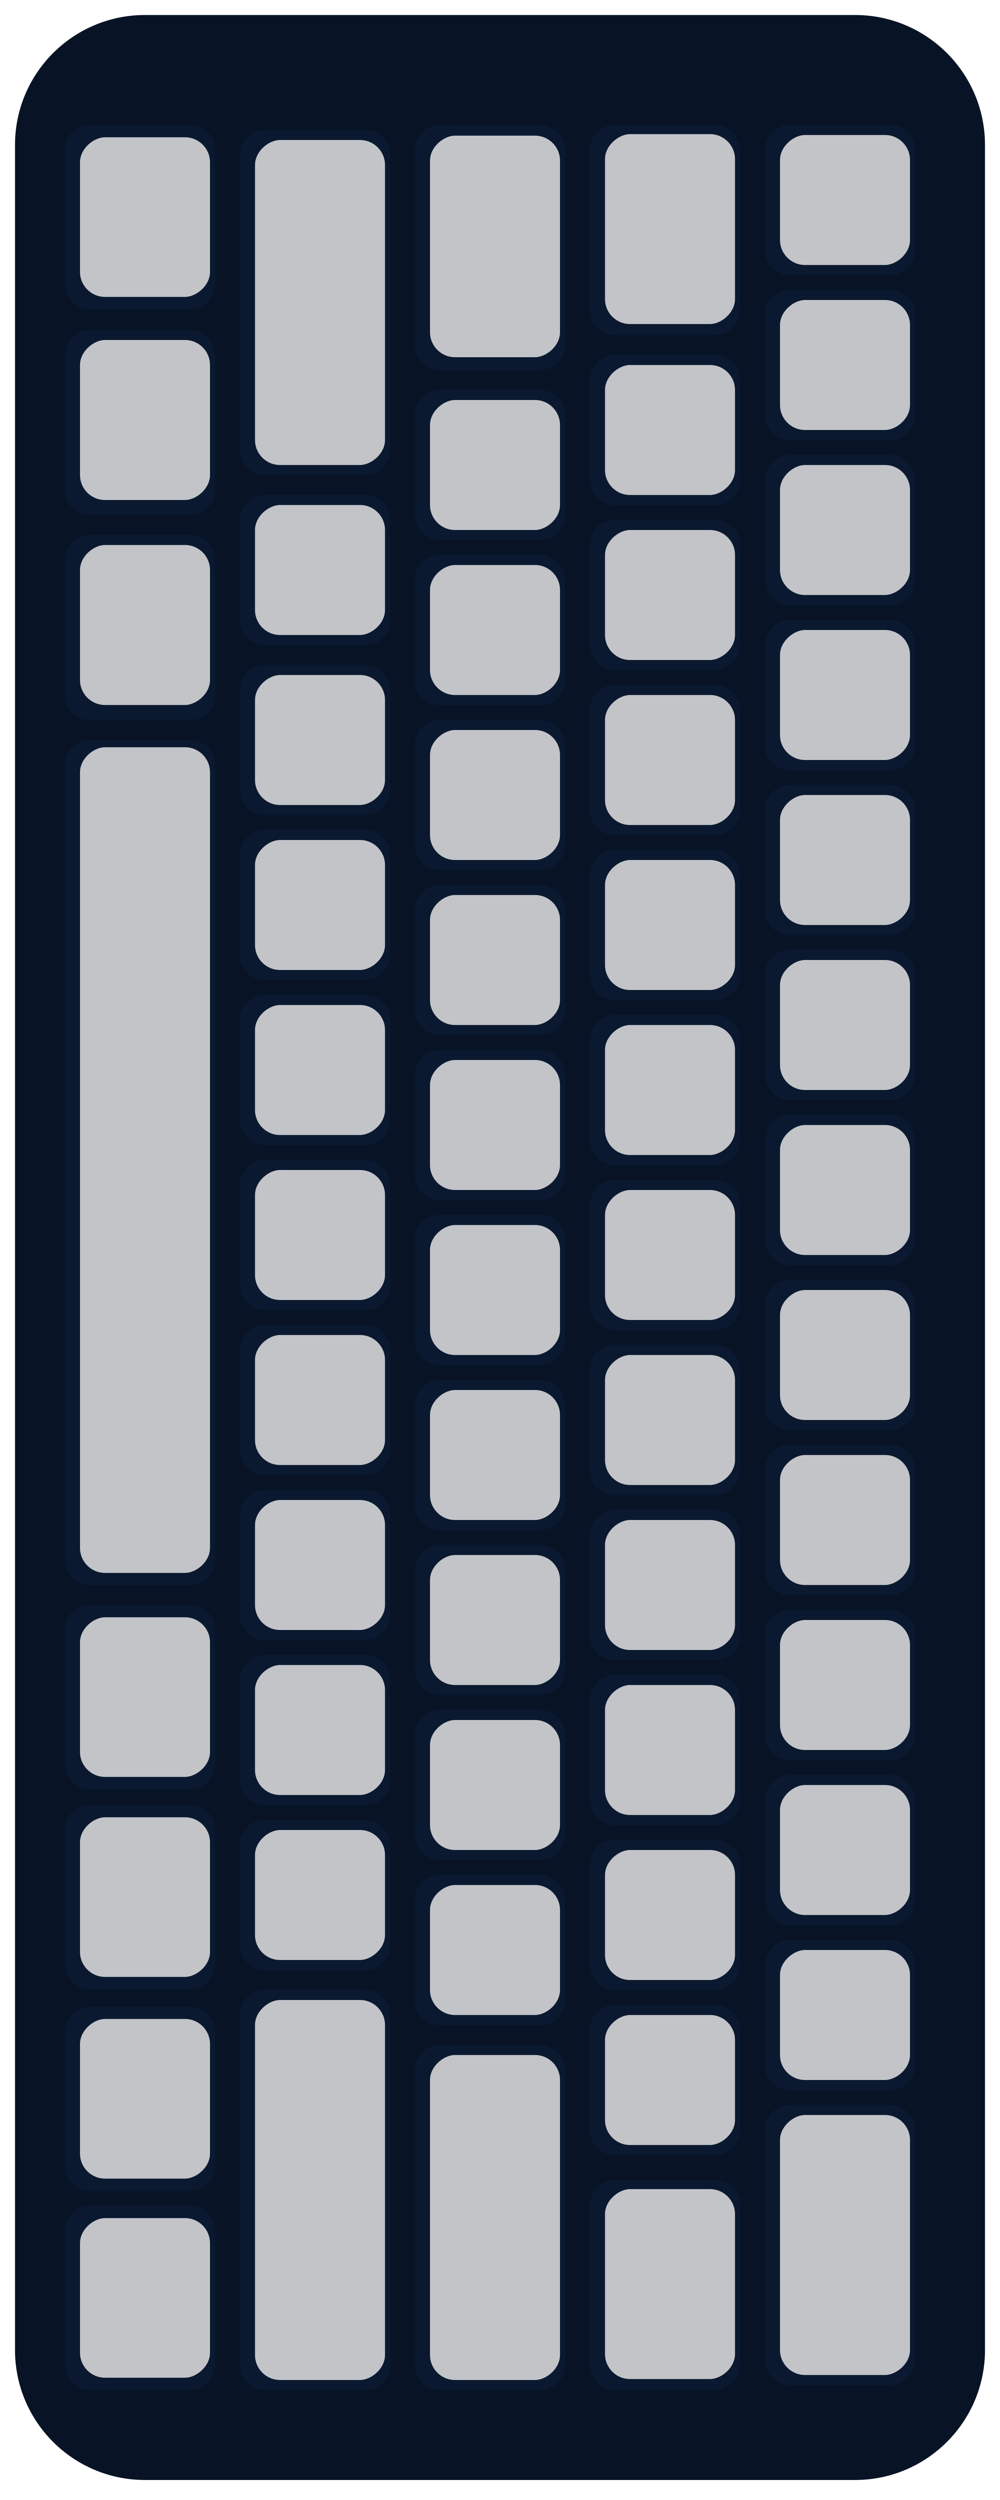 <svg width="200" height="500" viewBox="0 0 200 500" fill="none" xmlns="http://www.w3.org/2000/svg">
<g clip-path="url(#clip0_1_2)">
<path d="M171 3C185.359 3 197 14.641 197 29L197 470C197 484.359 185.359 496 171 496H29C14.641 496 3 484.359 3 470L3 29C3 14.641 14.641 3 29 3L171 3Z" fill="#081426"/>
<path d="M38 321C40.761 321 43 323.239 43 326L43 352.837C43 355.599 40.761 357.837 38 357.837H18C15.239 357.837 13 355.599 13 352.837L13 326C13 323.239 15.239 321 18 321H38Z" fill="#0A1930"/>
<path d="M38 321C40.761 321 43 323.749 43 327.14V351.698C43 355.089 40.761 357.837 38 357.837H18C15.239 357.837 13 355.089 13 351.698L13 327.14C13 323.749 15.239 321 18 321H38Z" fill="#0A1930"/>
<rect x="42" y="323.456" width="31.926" height="26" rx="5" transform="rotate(90 42 323.456)" fill="#C2C4C8"/>
<path d="M38 361C40.761 361 43 363.239 43 366L43 392.837C43 395.599 40.761 397.837 38 397.837H18C15.239 397.837 13 395.599 13 392.837L13 366C13 363.239 15.239 361 18 361H38Z" fill="#0A1930"/>
<path d="M38 361C40.761 361 43 363.749 43 367.14V391.698C43 395.089 40.761 397.837 38 397.837H18C15.239 397.837 13 395.089 13 391.698L13 367.14C13 363.749 15.239 361 18 361H38Z" fill="#0A1930"/>
<rect x="42" y="363.456" width="31.926" height="26" rx="5" transform="rotate(90 42 363.456)" fill="#C2C4C8"/>
<path d="M178 25C180.761 25 183 27.239 183 30V50C183 52.761 180.761 55 178 55H158C155.239 55 153 52.761 153 50V30C153 27.239 155.239 25 158 25L178 25Z" fill="#0A1930"/>
<path d="M178 25C180.761 25 183 27.239 183 30V50C183 52.761 180.761 55 178 55H158C155.239 55 153 52.761 153 50V30C153 27.239 155.239 25 158 25L178 25Z" fill="#0A1930"/>
<rect x="182" y="27" width="26" height="26" rx="5" transform="rotate(90 182 27)" fill="#C2C4C8"/>
<path d="M38 25C40.761 25 43 27.239 43 30L43 56.837C43 59.599 40.761 61.837 38 61.837H18C15.239 61.837 13 59.599 13 56.837L13 30C13 27.239 15.239 25 18 25L38 25Z" fill="#0A1930"/>
<path d="M38 25C40.761 25 43 27.749 43 31.14V55.698C43 59.089 40.761 61.837 38 61.837H18C15.239 61.837 13 59.089 13 55.698L13 31.14C13 27.749 15.239 25 18 25L38 25Z" fill="#0A1930"/>
<rect x="42" y="27.456" width="31.926" height="26" rx="5" transform="rotate(90 42 27.456)" fill="#C2C4C8"/>
<path d="M38 66C40.761 66 43 68.239 43 71L43 98C43 100.761 40.761 103 38 103H18C15.239 103 13 100.761 13 98L13 71C13 68.239 15.239 66 18 66H38Z" fill="#0A1930"/>
<path d="M38 66C40.761 66 43 68.761 43 72.167V96.833C43 100.239 40.761 103 38 103H18C15.239 103 13 100.239 13 96.833L13 72.167C13 68.761 15.239 66 18 66H38Z" fill="#0A1930"/>
<rect x="42" y="68" width="32" height="26" rx="5" transform="rotate(90 42 68)" fill="#C2C4C8"/>
<path d="M38 107C40.761 107 43 109.239 43 112L43 139C43 141.761 40.761 144 38 144H18C15.239 144 13 141.761 13 139L13 112C13 109.239 15.239 107 18 107H38Z" fill="#0A1930"/>
<path d="M38 107C40.761 107 43 109.761 43 113.167V137.833C43 141.239 40.761 144 38 144H18C15.239 144 13 141.239 13 137.833L13 113.167C13 109.761 15.239 107 18 107H38Z" fill="#0A1930"/>
<rect x="42" y="109" width="32" height="26" rx="5" transform="rotate(90 42 109)" fill="#C2C4C8"/>
<path d="M108 111C110.761 111 113 113.239 113 116V136C113 138.761 110.761 141 108 141H88C85.239 141 83 138.761 83 136V116C83 113.239 85.239 111 88 111H108Z" fill="#0A1930"/>
<path d="M108 111C110.761 111 113 113.239 113 116V136C113 138.761 110.761 141 108 141H88C85.239 141 83 138.761 83 136V116C83 113.239 85.239 111 88 111H108Z" fill="#0A1930"/>
<rect x="112" y="113" width="26" height="26" rx="5" transform="rotate(90 112 113)" fill="#C2C4C8"/>
<path d="M108 144C110.761 144 113 146.239 113 149V169C113 171.761 110.761 174 108 174H88C85.239 174 83 171.761 83 169V149C83 146.239 85.239 144 88 144H108Z" fill="#0A1930"/>
<path d="M108 144C110.761 144 113 146.239 113 149V169C113 171.761 110.761 174 108 174H88C85.239 174 83 171.761 83 169V149C83 146.239 85.239 144 88 144H108Z" fill="#0A1930"/>
<rect x="112" y="146" width="26" height="26" rx="5" transform="rotate(90 112 146)" fill="#C2C4C8"/>
<path d="M108 177C110.761 177 113 179.239 113 182V202C113 204.761 110.761 207 108 207H88C85.239 207 83 204.761 83 202V182C83 179.239 85.239 177 88 177H108Z" fill="#0A1930"/>
<path d="M108 177C110.761 177 113 179.239 113 182V202C113 204.761 110.761 207 108 207H88C85.239 207 83 204.761 83 202V182C83 179.239 85.239 177 88 177H108Z" fill="#0A1930"/>
<rect x="112" y="179" width="26" height="26" rx="5" transform="rotate(90 112 179)" fill="#C2C4C8"/>
<path d="M108 210C110.761 210 113 212.239 113 215V235C113 237.761 110.761 240 108 240H88C85.239 240 83 237.761 83 235V215C83 212.239 85.239 210 88 210H108Z" fill="#0A1930"/>
<path d="M108 210C110.761 210 113 212.239 113 215V235C113 237.761 110.761 240 108 240H88C85.239 240 83 237.761 83 235V215C83 212.239 85.239 210 88 210H108Z" fill="#0A1930"/>
<rect x="112" y="212" width="26" height="26" rx="5" transform="rotate(90 112 212)" fill="#C2C4C8"/>
<path d="M108 243C110.761 243 113 245.239 113 248V268C113 270.761 110.761 273 108 273H88C85.239 273 83 270.761 83 268V248C83 245.239 85.239 243 88 243H108Z" fill="#0A1930"/>
<path d="M108 243C110.761 243 113 245.239 113 248V268C113 270.761 110.761 273 108 273H88C85.239 273 83 270.761 83 268V248C83 245.239 85.239 243 88 243H108Z" fill="#0A1930"/>
<rect x="112" y="245" width="26" height="26" rx="5" transform="rotate(90 112 245)" fill="#C2C4C8"/>
<path d="M108 276C110.761 276 113 278.239 113 281V301C113 303.761 110.761 306 108 306H88C85.239 306 83 303.761 83 301V281C83 278.239 85.239 276 88 276H108Z" fill="#0A1930"/>
<path d="M108 276C110.761 276 113 278.239 113 281V301C113 303.761 110.761 306 108 306H88C85.239 306 83 303.761 83 301V281C83 278.239 85.239 276 88 276H108Z" fill="#0A1930"/>
<rect x="112" y="278" width="26" height="26" rx="5" transform="rotate(90 112 278)" fill="#C2C4C8"/>
<path d="M108 309C110.761 309 113 311.239 113 314V334C113 336.761 110.761 339 108 339H88C85.239 339 83 336.761 83 334V314C83 311.239 85.239 309 88 309H108Z" fill="#0A1930"/>
<path d="M108 309C110.761 309 113 311.239 113 314V334C113 336.761 110.761 339 108 339H88C85.239 339 83 336.761 83 334V314C83 311.239 85.239 309 88 309H108Z" fill="#0A1930"/>
<rect x="112" y="311" width="26" height="26" rx="5" transform="rotate(90 112 311)" fill="#C2C4C8"/>
<path d="M108 342C110.761 342 113 344.239 113 347V367C113 369.761 110.761 372 108 372H88C85.239 372 83 369.761 83 367V347C83 344.239 85.239 342 88 342H108Z" fill="#0A1930"/>
<path d="M108 342C110.761 342 113 344.239 113 347V367C113 369.761 110.761 372 108 372H88C85.239 372 83 369.761 83 367V347C83 344.239 85.239 342 88 342H108Z" fill="#0A1930"/>
<rect x="112" y="344" width="26" height="26" rx="5" transform="rotate(90 112 344)" fill="#C2C4C8"/>
<path d="M108 375C110.761 375 113 377.239 113 380V400C113 402.761 110.761 405 108 405H88C85.239 405 83 402.761 83 400V380C83 377.239 85.239 375 88 375H108Z" fill="#0A1930"/>
<path d="M108 375C110.761 375 113 377.239 113 380V400C113 402.761 110.761 405 108 405H88C85.239 405 83 402.761 83 400V380C83 377.239 85.239 375 88 375H108Z" fill="#0A1930"/>
<rect x="112" y="377" width="26" height="26" rx="5" transform="rotate(90 112 377)" fill="#C2C4C8"/>
<path d="M108 409C110.761 409 113 411.239 113 414L113 473C113 475.761 110.761 478 108 478H88C85.239 478 83 475.761 83 473V414C83 411.239 85.239 409 88 409H108Z" fill="#0A1930"/>
<path d="M108 409C110.761 409 113 414.149 113 420.5V466.5C113 472.851 110.761 478 108 478H88C85.239 478 83 472.851 83 466.5V420.5C83 414.149 85.239 409 88 409H108Z" fill="#0A1930"/>
<rect x="112" y="411" width="65" height="26" rx="5" transform="rotate(90 112 411)" fill="#C2C4C8"/>
<path d="M73 133C75.761 133 78 135.239 78 138V158C78 160.761 75.761 163 73 163H53C50.239 163 48 160.761 48 158V138C48 135.239 50.239 133 53 133H73Z" fill="#0A1930"/>
<path d="M73 133C75.761 133 78 135.239 78 138V158C78 160.761 75.761 163 73 163H53C50.239 163 48 160.761 48 158V138C48 135.239 50.239 133 53 133H73Z" fill="#0A1930"/>
<rect x="77" y="135" width="26" height="26" rx="5" transform="rotate(90 77 135)" fill="#C2C4C8"/>
<path d="M73 166C75.761 166 78 168.239 78 171V191C78 193.761 75.761 196 73 196H53C50.239 196 48 193.761 48 191V171C48 168.239 50.239 166 53 166H73Z" fill="#0A1930"/>
<path d="M73 166C75.761 166 78 168.239 78 171V191C78 193.761 75.761 196 73 196H53C50.239 196 48 193.761 48 191V171C48 168.239 50.239 166 53 166H73Z" fill="#0A1930"/>
<rect x="77" y="168" width="26" height="26" rx="5" transform="rotate(90 77 168)" fill="#C2C4C8"/>
<path d="M73 199C75.761 199 78 201.239 78 204V224C78 226.761 75.761 229 73 229H53C50.239 229 48 226.761 48 224V204C48 201.239 50.239 199 53 199H73Z" fill="#0A1930"/>
<path d="M73 199C75.761 199 78 201.239 78 204V224C78 226.761 75.761 229 73 229H53C50.239 229 48 226.761 48 224V204C48 201.239 50.239 199 53 199H73Z" fill="#0A1930"/>
<rect x="77" y="201" width="26" height="26" rx="5" transform="rotate(90 77 201)" fill="#C2C4C8"/>
<path d="M73 232C75.761 232 78 234.239 78 237V257C78 259.761 75.761 262 73 262H53C50.239 262 48 259.761 48 257V237C48 234.239 50.239 232 53 232H73Z" fill="#0A1930"/>
<path d="M73 232C75.761 232 78 234.239 78 237V257C78 259.761 75.761 262 73 262H53C50.239 262 48 259.761 48 257V237C48 234.239 50.239 232 53 232H73Z" fill="#0A1930"/>
<rect x="77" y="234" width="26" height="26" rx="5" transform="rotate(90 77 234)" fill="#C2C4C8"/>
<path d="M73 265C75.761 265 78 267.239 78 270V290C78 292.761 75.761 295 73 295H53C50.239 295 48 292.761 48 290V270C48 267.239 50.239 265 53 265H73Z" fill="#0A1930"/>
<path d="M73 265C75.761 265 78 267.239 78 270V290C78 292.761 75.761 295 73 295H53C50.239 295 48 292.761 48 290V270C48 267.239 50.239 265 53 265H73Z" fill="#0A1930"/>
<rect x="77" y="267" width="26" height="26" rx="5" transform="rotate(90 77 267)" fill="#C2C4C8"/>
<path d="M73 298C75.761 298 78 300.239 78 303V323C78 325.761 75.761 328 73 328H53C50.239 328 48 325.761 48 323V303C48 300.239 50.239 298 53 298H73Z" fill="#0A1930"/>
<path d="M73 298C75.761 298 78 300.239 78 303V323C78 325.761 75.761 328 73 328H53C50.239 328 48 325.761 48 323V303C48 300.239 50.239 298 53 298H73Z" fill="#0A1930"/>
<rect x="77" y="300" width="26" height="26" rx="5" transform="rotate(90 77 300)" fill="#C2C4C8"/>
<path d="M73 331C75.761 331 78 333.239 78 336V356C78 358.761 75.761 361 73 361H53C50.239 361 48 358.761 48 356V336C48 333.239 50.239 331 53 331H73Z" fill="#0A1930"/>
<path d="M73 331C75.761 331 78 333.239 78 336V356C78 358.761 75.761 361 73 361H53C50.239 361 48 358.761 48 356V336C48 333.239 50.239 331 53 331H73Z" fill="#0A1930"/>
<rect x="77" y="333" width="26" height="26" rx="5" transform="rotate(90 77 333)" fill="#C2C4C8"/>
<path d="M73 364C75.761 364 78 366.239 78 369V389C78 391.761 75.761 394 73 394H53C50.239 394 48 391.761 48 389V369C48 366.239 50.239 364 53 364H73Z" fill="#0A1930"/>
<path d="M73 364C75.761 364 78 366.239 78 369V389C78 391.761 75.761 394 73 394H53C50.239 394 48 391.761 48 389V369C48 366.239 50.239 364 53 364H73Z" fill="#0A1930"/>
<rect x="77" y="366" width="26" height="26" rx="5" transform="rotate(90 77 366)" fill="#C2C4C8"/>
<path d="M73 398C75.761 398 78 400.239 78 403L78 473C78 475.761 75.761 478 73 478H53C50.239 478 48 475.761 48 473L48 403C48 400.239 50.239 398 53 398H73Z" fill="#0A1930"/>
<path d="M73 398C75.761 398 78 403.969 78 411.333L78 464.667C78 472.03 75.761 478 73 478H53C50.239 478 48 472.03 48 464.667L48 411.333C48 403.97 50.239 398 53 398H73Z" fill="#0A1930"/>
<rect x="77" y="400" width="76" height="26" rx="5" transform="rotate(90 77 400)" fill="#C2C4C8"/>
<path d="M38 148C40.761 148 43 150.239 43 153L43 312C43 314.761 40.761 317 38 317H18C15.239 317 13 314.761 13 312L13 153C13 150.239 15.239 148 18 148H38Z" fill="#0A1930"/>
<path d="M38 148C40.761 148 43 160.611 43 176.167L43 288.833C43 304.389 40.761 317 38 317H18C15.239 317 13 304.389 13 288.833L13 176.167C13 160.611 15.239 148 18 148H38Z" fill="#0A1930"/>
<rect x="42" y="149.449" width="165.137" height="26" rx="5" transform="rotate(90 42 149.449)" fill="#C2C4C8"/>
<path d="M73 26C75.761 26 78 28.239 78 31L78 90C78 92.761 75.761 95 73 95H53C50.239 95 48 92.761 48 90L48 31C48 28.239 50.239 26 53 26L73 26Z" fill="#0A1930"/>
<path d="M73 26C75.761 26 78 31.149 78 37.5V83.5C78 89.851 75.761 95 73 95H53C50.239 95 48 89.851 48 83.5L48 37.5C48 31.149 50.239 26 53 26L73 26Z" fill="#0A1930"/>
<rect x="77" y="28" width="65" height="26" rx="5" transform="rotate(90 77 28)" fill="#C2C4C8"/>
<path d="M73 99C75.761 99 78 101.239 78 104V124C78 126.761 75.761 129 73 129H53C50.239 129 48 126.761 48 124V104C48 101.239 50.239 99 53 99H73Z" fill="#0A1930"/>
<path d="M73 99C75.761 99 78 101.239 78 104V124C78 126.761 75.761 129 73 129H53C50.239 129 48 126.761 48 124V104C48 101.239 50.239 99 53 99H73Z" fill="#0A1930"/>
<rect x="77" y="101" width="26" height="26" rx="5" transform="rotate(90 77 101)" fill="#C2C4C8"/>
<path d="M143 25C145.761 25 148 27.239 148 30V62C148 64.761 145.761 67 143 67H123C120.239 67 118 64.761 118 62V30C118 27.239 120.239 25 123 25L143 25Z" fill="#0A1930"/>
<path d="M143 25C145.761 25 148 28.134 148 32V60C148 63.866 145.761 67 143 67H123C120.239 67 118 63.866 118 60V32C118 28.134 120.239 25 123 25L143 25Z" fill="#0A1930"/>
<rect x="147" y="26.826" width="37.983" height="26" rx="5" transform="rotate(90 147 26.826)" fill="#C2C4C8"/>
<path d="M108 25C110.761 25 113 27.239 113 30V69C113 71.761 110.761 74 108 74H88C85.239 74 83 71.761 83 69V30C83 27.239 85.239 25 88 25L108 25Z" fill="#0A1930"/>
<path d="M108 25C110.761 25 113 28.656 113 33.167V65.833C113 70.344 110.761 74 108 74H88C85.239 74 83 70.344 83 65.833V33.167C83 28.656 85.239 25 88 25L108 25Z" fill="#0A1930"/>
<rect x="112" y="27.13" width="44.313" height="26" rx="5" transform="rotate(90 112 27.13)" fill="#C2C4C8"/>
<path d="M143 436C145.761 436 148 438.239 148 441V473C148 475.761 145.761 478 143 478H123C120.239 478 118 475.761 118 473V441C118 438.239 120.239 436 123 436H143Z" fill="#0A1930"/>
<path d="M143 436C145.761 436 148 439.134 148 443V471C148 474.866 145.761 478 143 478H123C120.239 478 118 474.866 118 471V443C118 439.134 120.239 436 123 436H143Z" fill="#0A1930"/>
<rect x="147" y="437.826" width="37.983" height="26" rx="5" transform="rotate(90 147 437.826)" fill="#C2C4C8"/>
<path d="M178 388C180.761 388 183 390.239 183 393V413C183 415.761 180.761 418 178 418H158C155.239 418 153 415.761 153 413V393C153 390.239 155.239 388 158 388H178Z" fill="#0A1930"/>
<path d="M178 388C180.761 388 183 390.239 183 393V413C183 415.761 180.761 418 178 418H158C155.239 418 153 415.761 153 413V393C153 390.239 155.239 388 158 388H178Z" fill="#0A1930"/>
<rect x="182" y="390" width="26" height="26" rx="5" transform="rotate(90 182 390)" fill="#C2C4C8"/>
<path d="M178 421C180.761 421 183 423.239 183 426V472C183 474.761 180.761 477 178 477H158C155.239 477 153 474.761 153 472V426C153 423.239 155.239 421 158 421H178Z" fill="#0A1930"/>
<path d="M178 421C180.761 421 183 425.179 183 430.333V467.667C183 472.821 180.761 477 178 477H158C155.239 477 153 472.821 153 467.667V430.333C153 425.179 155.239 421 158 421H178Z" fill="#0A1930"/>
<rect x="182" y="423" width="52" height="26" rx="5" transform="rotate(90 182 423)" fill="#C2C4C8"/>
<path d="M178 91C180.761 91 183 93.239 183 96V116C183 118.762 180.761 121 178 121H158C155.239 121 153 118.762 153 116V96C153 93.239 155.239 91 158 91H178Z" fill="#0A1930"/>
<path d="M178 91C180.761 91 183 93.239 183 96V116C183 118.762 180.761 121 178 121H158C155.239 121 153 118.762 153 116V96C153 93.239 155.239 91 158 91H178Z" fill="#0A1930"/>
<rect x="182" y="93" width="26" height="26" rx="5" transform="rotate(90 182 93)" fill="#C2C4C8"/>
<path d="M178 58C180.761 58 183 60.239 183 63V83C183 85.762 180.761 88 178 88H158C155.239 88 153 85.762 153 83V63C153 60.239 155.239 58 158 58H178Z" fill="#0A1930"/>
<path d="M178 58C180.761 58 183 60.239 183 63V83C183 85.761 180.761 88 178 88H158C155.239 88 153 85.761 153 83V63C153 60.239 155.239 58 158 58H178Z" fill="#0A1930"/>
<rect x="182" y="60" width="26" height="26" rx="5" transform="rotate(90 182 60)" fill="#C2C4C8"/>
<path d="M178 124C180.761 124 183 126.239 183 129V149C183 151.761 180.761 154 178 154H158C155.239 154 153 151.761 153 149V129C153 126.239 155.239 124 158 124H178Z" fill="#0A1930"/>
<path d="M178 124C180.761 124 183 126.239 183 129V149C183 151.761 180.761 154 178 154H158C155.239 154 153 151.761 153 149V129C153 126.239 155.239 124 158 124H178Z" fill="#0A1930"/>
<rect x="182" y="126" width="26" height="26" rx="5" transform="rotate(90 182 126)" fill="#C2C4C8"/>
<path d="M178 223C180.761 223 183 225.239 183 228V248C183 250.761 180.761 253 178 253H158C155.239 253 153 250.761 153 248V228C153 225.239 155.239 223 158 223H178Z" fill="#0A1930"/>
<path d="M178 223C180.761 223 183 225.239 183 228V248C183 250.761 180.761 253 178 253H158C155.239 253 153 250.761 153 248V228C153 225.239 155.239 223 158 223H178Z" fill="#0A1930"/>
<rect x="182" y="225" width="26" height="26" rx="5" transform="rotate(90 182 225)" fill="#C2C4C8"/>
<path d="M178 289C180.761 289 183 291.239 183 294V314C183 316.762 180.761 319 178 319H158C155.239 319 153 316.762 153 314V294C153 291.239 155.239 289 158 289H178Z" fill="#0A1930"/>
<path d="M178 289C180.761 289 183 291.239 183 294V314C183 316.762 180.761 319 178 319H158C155.239 319 153 316.762 153 314V294C153 291.239 155.239 289 158 289H178Z" fill="#0A1930"/>
<rect x="182" y="291" width="26" height="26" rx="5" transform="rotate(90 182 291)" fill="#C2C4C8"/>
<path d="M178 256C180.761 256 183 258.239 183 261V281C183 283.762 180.761 286 178 286H158C155.239 286 153 283.762 153 281V261C153 258.239 155.239 256 158 256H178Z" fill="#0A1930"/>
<path d="M178 256C180.761 256 183 258.239 183 261V281C183 283.762 180.761 286 178 286H158C155.239 286 153 283.762 153 281V261C153 258.239 155.239 256 158 256H178Z" fill="#0A1930"/>
<rect x="182" y="258" width="26" height="26" rx="5" transform="rotate(90 182 258)" fill="#C2C4C8"/>
<path d="M178 190C180.761 190 183 192.239 183 195V215C183 217.762 180.761 220 178 220H158C155.239 220 153 217.762 153 215V195C153 192.239 155.239 190 158 190H178Z" fill="#0A1930"/>
<path d="M178 190C180.761 190 183 192.239 183 195V215C183 217.762 180.761 220 178 220H158C155.239 220 153 217.762 153 215V195C153 192.239 155.239 190 158 190H178Z" fill="#0A1930"/>
<rect x="182" y="192" width="26" height="26" rx="5" transform="rotate(90 182 192)" fill="#C2C4C8"/>
<path d="M178 289C180.761 289 183 291.239 183 294V314C183 316.761 180.761 319 178 319H158C155.239 319 153 316.761 153 314V294C153 291.239 155.239 289 158 289H178Z" fill="#0A1930"/>
<path d="M178 289C180.761 289 183 291.239 183 294V314C183 316.761 180.761 319 178 319H158C155.239 319 153 316.761 153 314V294C153 291.239 155.239 289 158 289H178Z" fill="#0A1930"/>
<rect x="182" y="291" width="26" height="26" rx="5" transform="rotate(90 182 291)" fill="#C2C4C8"/>
<path d="M178 355C180.761 355 183 357.239 183 360V380C183 382.762 180.761 385 178 385H158C155.239 385 153 382.762 153 380V360C153 357.239 155.239 355 158 355H178Z" fill="#0A1930"/>
<path d="M178 355C180.761 355 183 357.239 183 360V380C183 382.762 180.761 385 178 385H158C155.239 385 153 382.762 153 380V360C153 357.239 155.239 355 158 355H178Z" fill="#0A1930"/>
<rect x="182" y="357" width="26" height="26" rx="5" transform="rotate(90 182 357)" fill="#C2C4C8"/>
<path d="M178 322C180.761 322 183 324.239 183 327V347C183 349.762 180.761 352 178 352H158C155.239 352 153 349.762 153 347V327C153 324.239 155.239 322 158 322H178Z" fill="#0A1930"/>
<path d="M178 322C180.761 322 183 324.239 183 327V347C183 349.762 180.761 352 178 352H158C155.239 352 153 349.762 153 347V327C153 324.239 155.239 322 158 322H178Z" fill="#0A1930"/>
<rect x="182" y="324" width="26" height="26" rx="5" transform="rotate(90 182 324)" fill="#C2C4C8"/>
<path d="M178 157C180.761 157 183 159.239 183 162V182C183 184.762 180.761 187 178 187H158C155.239 187 153 184.762 153 182V162C153 159.239 155.239 157 158 157H178Z" fill="#0A1930"/>
<path d="M178 157C180.761 157 183 159.239 183 162V182C183 184.762 180.761 187 178 187H158C155.239 187 153 184.762 153 182V162C153 159.239 155.239 157 158 157H178Z" fill="#0A1930"/>
<rect x="182" y="159" width="26" height="26" rx="5" transform="rotate(90 182 159)" fill="#C2C4C8"/>
<path d="M178 256C180.761 256 183 258.239 183 261V281C183 283.761 180.761 286 178 286H158C155.239 286 153 283.761 153 281V261C153 258.239 155.239 256 158 256H178Z" fill="#0A1930"/>
<path d="M178 256C180.761 256 183 258.239 183 261V281C183 283.761 180.761 286 178 286H158C155.239 286 153 283.761 153 281V261C153 258.239 155.239 256 158 256H178Z" fill="#0A1930"/>
<rect x="182" y="258" width="26" height="26" rx="5" transform="rotate(90 182 258)" fill="#C2C4C8"/>
<path d="M178 322C180.761 322 183 324.239 183 327V347C183 349.762 180.761 352 178 352H158C155.239 352 153 349.762 153 347V327C153 324.239 155.239 322 158 322H178Z" fill="#0A1930"/>
<path d="M178 322C180.761 322 183 324.239 183 327V347C183 349.762 180.761 352 178 352H158C155.239 352 153 349.762 153 347V327C153 324.239 155.239 322 158 322H178Z" fill="#0A1930"/>
<rect x="182" y="324" width="26" height="26" rx="5" transform="rotate(90 182 324)" fill="#C2C4C8"/>
<path d="M178 289C180.761 289 183 291.239 183 294V314C183 316.762 180.761 319 178 319H158C155.239 319 153 316.762 153 314V294C153 291.239 155.239 289 158 289H178Z" fill="#0A1930"/>
<path d="M178 289C180.761 289 183 291.239 183 294V314C183 316.762 180.761 319 178 319H158C155.239 319 153 316.762 153 314V294C153 291.239 155.239 289 158 289H178Z" fill="#0A1930"/>
<rect x="182" y="291" width="26" height="26" rx="5" transform="rotate(90 182 291)" fill="#C2C4C8"/>
<path d="M143 71C145.761 71 148 73.239 148 76V96C148 98.761 145.761 101 143 101H123C120.239 101 118 98.761 118 96V76C118 73.239 120.239 71 123 71H143Z" fill="#0A1930"/>
<path d="M143 71C145.761 71 148 73.239 148 76V96C148 98.761 145.761 101 143 101H123C120.239 101 118 98.761 118 96V76C118 73.239 120.239 71 123 71H143Z" fill="#0A1930"/>
<rect x="147" y="73" width="26" height="26" rx="5" transform="rotate(90 147 73)" fill="#C2C4C8"/>
<path d="M108 78C110.761 78 113 80.239 113 83V103C113 105.761 110.761 108 108 108H88C85.239 108 83 105.761 83 103V83C83 80.239 85.239 78 88 78H108Z" fill="#0A1930"/>
<path d="M108 78C110.761 78 113 80.239 113 83V103C113 105.761 110.761 108 108 108H88C85.239 108 83 105.761 83 103V83C83 80.239 85.239 78 88 78H108Z" fill="#0A1930"/>
<rect x="112" y="80" width="26" height="26" rx="5" transform="rotate(90 112 80)" fill="#C2C4C8"/>
<path d="M108 78C110.761 78 113 80.239 113 83V103C113 105.761 110.761 108 108 108H88C85.239 108 83 105.761 83 103V83C83 80.239 85.239 78 88 78H108Z" fill="#0A1930"/>
<path d="M108 78C110.761 78 113 80.239 113 83V103C113 105.761 110.761 108 108 108H88C85.239 108 83 105.761 83 103V83C83 80.239 85.239 78 88 78H108Z" fill="#0A1930"/>
<rect x="112" y="80" width="26" height="26" rx="5" transform="rotate(90 112 80)" fill="#C2C4C8"/>
<path d="M143 137C145.761 137 148 139.239 148 142V162C148 164.762 145.761 167 143 167H123C120.239 167 118 164.762 118 162V142C118 139.239 120.239 137 123 137H143Z" fill="#0A1930"/>
<path d="M143 137C145.761 137 148 139.239 148 142V162C148 164.762 145.761 167 143 167H123C120.239 167 118 164.762 118 162V142C118 139.239 120.239 137 123 137H143Z" fill="#0A1930"/>
<rect x="147" y="139" width="26" height="26" rx="5" transform="rotate(90 147 139)" fill="#C2C4C8"/>
<path d="M143 104C145.761 104 148 106.239 148 109V129C148 131.762 145.761 134 143 134H123C120.239 134 118 131.762 118 129V109C118 106.239 120.239 104 123 104H143Z" fill="#0A1930"/>
<path d="M143 104C145.761 104 148 106.239 148 109V129C148 131.762 145.761 134 143 134H123C120.239 134 118 131.762 118 129V109C118 106.239 120.239 104 123 104H143Z" fill="#0A1930"/>
<rect x="147" y="106" width="26" height="26" rx="5" transform="rotate(90 147 106)" fill="#C2C4C8"/>
<path d="M143 170C145.761 170 148 172.239 148 175V195C148 197.761 145.761 200 143 200H123C120.239 200 118 197.761 118 195V175C118 172.239 120.239 170 123 170H143Z" fill="#0A1930"/>
<path d="M143 170C145.761 170 148 172.239 148 175V195C148 197.761 145.761 200 143 200H123C120.239 200 118 197.761 118 195V175C118 172.239 120.239 170 123 170H143Z" fill="#0A1930"/>
<rect x="147" y="172" width="26" height="26" rx="5" transform="rotate(90 147 172)" fill="#C2C4C8"/>
<path d="M143 269C145.761 269 148 271.239 148 274V294C148 296.761 145.761 299 143 299H123C120.239 299 118 296.761 118 294V274C118 271.239 120.239 269 123 269H143Z" fill="#0A1930"/>
<path d="M143 269C145.761 269 148 271.239 148 274V294C148 296.761 145.761 299 143 299H123C120.239 299 118 296.761 118 294V274C118 271.239 120.239 269 123 269H143Z" fill="#0A1930"/>
<rect x="147" y="271" width="26" height="26" rx="5" transform="rotate(90 147 271)" fill="#C2C4C8"/>
<path d="M143 335C145.761 335 148 337.239 148 340V360C148 362.762 145.761 365 143 365H123C120.239 365 118 362.762 118 360V340C118 337.239 120.239 335 123 335H143Z" fill="#0A1930"/>
<path d="M143 335C145.761 335 148 337.239 148 340V360C148 362.762 145.761 365 143 365H123C120.239 365 118 362.762 118 360V340C118 337.239 120.239 335 123 335H143Z" fill="#0A1930"/>
<rect x="147" y="337" width="26" height="26" rx="5" transform="rotate(90 147 337)" fill="#C2C4C8"/>
<path d="M143 302C145.761 302 148 304.239 148 307V327C148 329.762 145.761 332 143 332H123C120.239 332 118 329.762 118 327V307C118 304.239 120.239 302 123 302H143Z" fill="#0A1930"/>
<path d="M143 302C145.761 302 148 304.239 148 307V327C148 329.762 145.761 332 143 332H123C120.239 332 118 329.762 118 327V307C118 304.239 120.239 302 123 302H143Z" fill="#0A1930"/>
<rect x="147" y="304" width="26" height="26" rx="5" transform="rotate(90 147 304)" fill="#C2C4C8"/>
<path d="M143 236C145.761 236 148 238.239 148 241V261C148 263.762 145.761 266 143 266H123C120.239 266 118 263.762 118 261V241C118 238.239 120.239 236 123 236H143Z" fill="#0A1930"/>
<path d="M143 236C145.761 236 148 238.239 148 241V261C148 263.762 145.761 266 143 266H123C120.239 266 118 263.762 118 261V241C118 238.239 120.239 236 123 236H143Z" fill="#0A1930"/>
<rect x="147" y="238" width="26" height="26" rx="5" transform="rotate(90 147 238)" fill="#C2C4C8"/>
<path d="M143 335C145.761 335 148 337.239 148 340V360C148 362.761 145.761 365 143 365H123C120.239 365 118 362.761 118 360V340C118 337.239 120.239 335 123 335H143Z" fill="#0A1930"/>
<path d="M143 335C145.761 335 148 337.239 148 340V360C148 362.761 145.761 365 143 365H123C120.239 365 118 362.761 118 360V340C118 337.239 120.239 335 123 335H143Z" fill="#0A1930"/>
<rect x="147" y="337" width="26" height="26" rx="5" transform="rotate(90 147 337)" fill="#C2C4C8"/>
<path d="M143 401C145.761 401 148 403.239 148 406V426C148 428.762 145.761 431 143 431H123C120.239 431 118 428.762 118 426V406C118 403.239 120.239 401 123 401H143Z" fill="#0A1930"/>
<path d="M143 401C145.761 401 148 403.239 148 406V426C148 428.762 145.761 431 143 431H123C120.239 431 118 428.762 118 426V406C118 403.239 120.239 401 123 401H143Z" fill="#0A1930"/>
<rect x="147" y="403" width="26" height="26" rx="5" transform="rotate(90 147 403)" fill="#C2C4C8"/>
<path d="M143 368C145.761 368 148 370.239 148 373V393C148 395.762 145.761 398 143 398H123C120.239 398 118 395.762 118 393V373C118 370.239 120.239 368 123 368H143Z" fill="#0A1930"/>
<path d="M143 368C145.761 368 148 370.239 148 373V393C148 395.762 145.761 398 143 398H123C120.239 398 118 395.762 118 393V373C118 370.239 120.239 368 123 368H143Z" fill="#0A1930"/>
<rect x="147" y="370" width="26" height="26" rx="5" transform="rotate(90 147 370)" fill="#C2C4C8"/>
<path d="M143 203C145.761 203 148 205.239 148 208V228C148 230.762 145.761 233 143 233H123C120.239 233 118 230.762 118 228V208C118 205.239 120.239 203 123 203H143Z" fill="#0A1930"/>
<path d="M143 203C145.761 203 148 205.239 148 208V228C148 230.762 145.761 233 143 233H123C120.239 233 118 230.762 118 228V208C118 205.239 120.239 203 123 203H143Z" fill="#0A1930"/>
<rect x="147" y="205" width="26" height="26" rx="5" transform="rotate(90 147 205)" fill="#C2C4C8"/>
<path d="M143 302C145.761 302 148 304.239 148 307V327C148 329.761 145.761 332 143 332H123C120.239 332 118 329.761 118 327V307C118 304.239 120.239 302 123 302H143Z" fill="#0A1930"/>
<path d="M143 302C145.761 302 148 304.239 148 307V327C148 329.761 145.761 332 143 332H123C120.239 332 118 329.761 118 327V307C118 304.239 120.239 302 123 302H143Z" fill="#0A1930"/>
<rect x="147" y="304" width="26" height="26" rx="5" transform="rotate(90 147 304)" fill="#C2C4C8"/>
<path d="M143 368C145.761 368 148 370.239 148 373V393C148 395.762 145.761 398 143 398H123C120.239 398 118 395.762 118 393V373C118 370.239 120.239 368 123 368H143Z" fill="#0A1930"/>
<path d="M143 368C145.761 368 148 370.239 148 373V393C148 395.762 145.761 398 143 398H123C120.239 398 118 395.762 118 393V373C118 370.239 120.239 368 123 368H143Z" fill="#0A1930"/>
<rect x="147" y="370" width="26" height="26" rx="5" transform="rotate(90 147 370)" fill="#C2C4C8"/>
<path d="M143 335C145.761 335 148 337.239 148 340V360C148 362.762 145.761 365 143 365H123C120.239 365 118 362.762 118 360V340C118 337.239 120.239 335 123 335H143Z" fill="#0A1930"/>
<path d="M143 335C145.761 335 148 337.239 148 340V360C148 362.762 145.761 365 143 365H123C120.239 365 118 362.762 118 360V340C118 337.239 120.239 335 123 335H143Z" fill="#0A1930"/>
<rect x="147" y="337" width="26" height="26" rx="5" transform="rotate(90 147 337)" fill="#C2C4C8"/>
<path d="M38 401.338C40.761 401.338 43 403.577 43 406.338L43 433.176C43 435.937 40.761 438.176 38 438.176H18C15.239 438.176 13 435.937 13 433.176L13 406.338C13 403.577 15.239 401.338 18 401.338H38Z" fill="#0A1930"/>
<path d="M38 401.338C40.761 401.338 43 404.087 43 407.478V432.036C43 435.427 40.761 438.176 38 438.176H18C15.239 438.176 13 435.427 13 432.036L13 407.478C13 404.087 15.239 401.338 18 401.338H38Z" fill="#0A1930"/>
<rect x="42" y="403.794" width="31.926" height="26" rx="5" transform="rotate(90 42 403.794)" fill="#C2C4C8"/>
<path d="M38 441.163C40.761 441.163 43 443.401 43 446.163L43 473C43 475.761 40.761 478 38 478H18C15.239 478 13 475.761 13 473L13 446.163C13 443.401 15.239 441.163 18 441.163H38Z" fill="#0A1930"/>
<path d="M38 441.163C40.761 441.163 43 443.911 43 447.302V471.86C43 475.251 40.761 478 38 478H18C15.239 478 13 475.251 13 471.86L13 447.302C13 443.911 15.239 441.163 18 441.163H38Z" fill="#0A1930"/>
<rect x="42" y="443.619" width="31.926" height="26" rx="5" transform="rotate(90 42 443.619)" fill="#C2C4C8"/>
</g>
<defs>
<clipPath id="clip0_1_2">
<rect width="500" height="200" fill="white" transform="translate(200) rotate(90)"/>
</clipPath>
</defs>
</svg>
